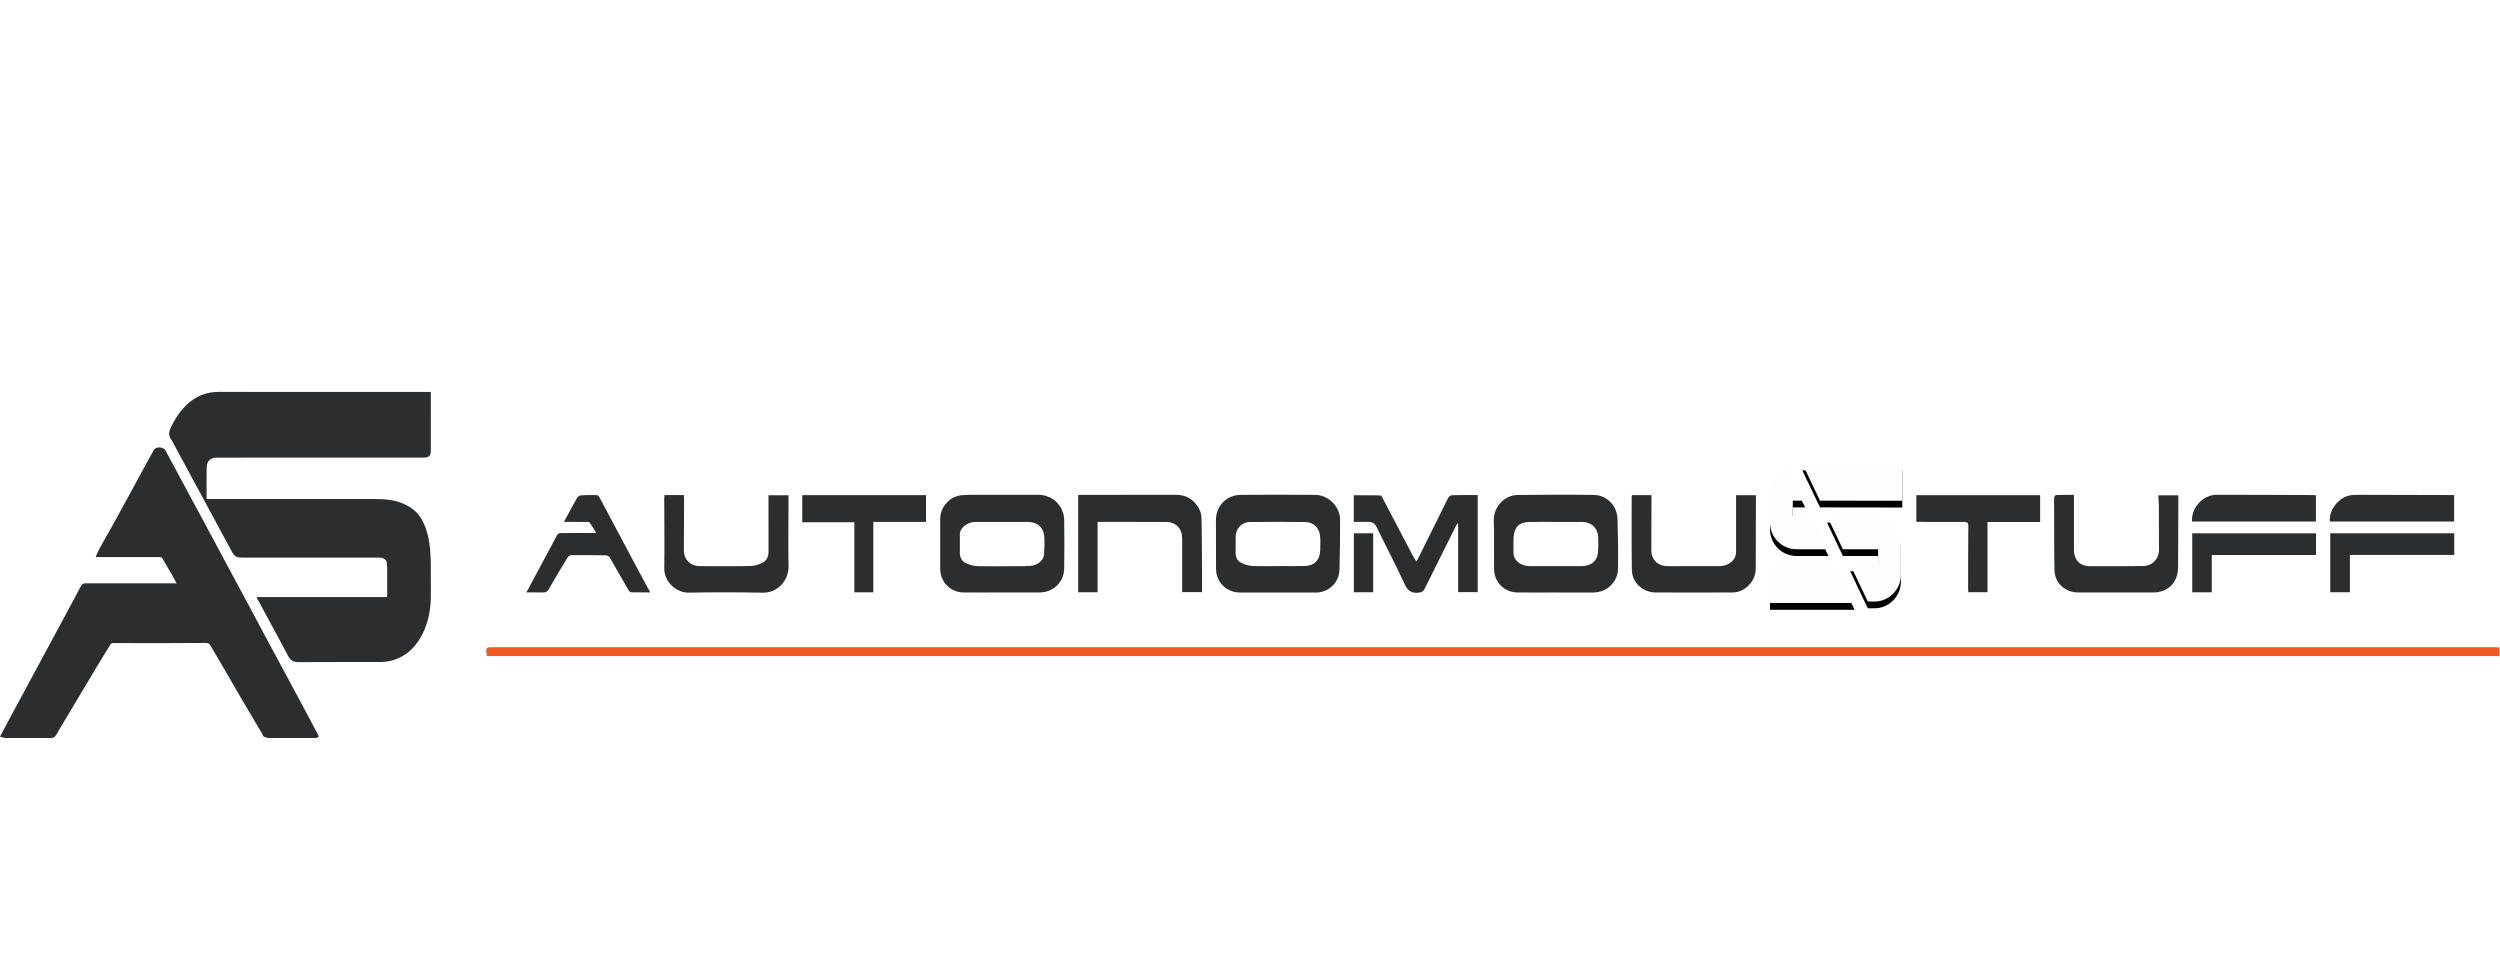 <svg xmlns="http://www.w3.org/2000/svg" width="185" height="72" viewBox="0 0 185 72" xmlns:xlink="http://www.w3.org/1999/xlink">
  <defs>
    <polygon id="b" points="99.681 3.048 105.77 3.057 105.77 .303 98.369 .303"/>
    <filter id="a" width="200%" height="200%" x="-50%" y="-50%" filterUnits="objectBoundingBox">
      <feOffset dy=".5" in="SourceAlpha" result="shadowOffsetOuter1"/>
      <feGaussianBlur stdDeviation=".5" in="shadowOffsetOuter1" result="shadowBlurOuter1"/>
      <feColorMatrix values="0 0 0 0 0 0 0 0 0 0 0 0 0 0 0 0 0 0 0.8 0" in="shadowBlurOuter1"/>
    </filter>
    <polygon id="d" points="100.877 7.769 95.979 7.769 95.979 10.624 102.238 10.624"/>
    <filter id="c" width="200%" height="200%" x="-50%" y="-50%" filterUnits="objectBoundingBox">
      <feOffset dy=".5" in="SourceAlpha" result="shadowOffsetOuter1"/>
      <feGaussianBlur stdDeviation=".5" in="shadowOffsetOuter1" result="shadowBlurOuter1"/>
      <feColorMatrix values="0 0 0 0 0 0 0 0 0 0 0 0 0 0 0 0 0 0 0.8 0" in="shadowBlurOuter1"/>
    </filter>
    <path id="f" d="M103.706,4.173 L100.197,4.173 L101.374,6.644 L103.979,6.644 L103.979,7.769 L101.91,7.769 L103.217,10.514 L103.706,10.514 C104.788,10.514 105.666,9.629 105.666,8.537 L105.666,6.151 C105.666,5.059 104.788,4.173 103.706,4.173"/>
    <filter id="e" width="200%" height="200%" x="-50%" y="-50%" filterUnits="objectBoundingBox">
      <feOffset dy=".5" in="SourceAlpha" result="shadowOffsetOuter1"/>
      <feGaussianBlur stdDeviation=".5" in="shadowOffsetOuter1" result="shadowBlurOuter1"/>
      <feColorMatrix values="0 0 0 0 0 0 0 0 0 0 0 0 0 0 0 0 0 0 0.8 0" in="shadowBlurOuter1"/>
    </filter>
    <path id="h" d="M99.122,4.173 L97.666,4.173 L97.666,3.048 L98.578,3.048 L97.304,0.41 C96.533,0.677 95.979,1.413 95.979,2.281 L95.979,4.666 C95.979,5.758 96.857,6.644 97.94,6.644 L100.306,6.644 L99.651,5.269 L99.122,4.173 Z"/>
    <filter id="g" width="200%" height="200%" x="-50%" y="-50%" filterUnits="objectBoundingBox">
      <feOffset dy=".5" in="SourceAlpha" result="shadowOffsetOuter1"/>
      <feGaussianBlur stdDeviation=".5" in="shadowOffsetOuter1" result="shadowBlurOuter1"/>
      <feColorMatrix values="0 0 0 0 0 0 0 0 0 0 0 0 0 0 0 0 0 0 0.8 0" in="shadowBlurOuter1"/>
    </filter>
  </defs>
  <g fill="none" fill-rule="evenodd" transform="translate(0 29)">
    <g fill="#2C2D2E">
      <path d="M.374 25.612C.261 25.583.148 25.554-0 25.516.224 25.094.436 24.687.653 24.284 1.346 22.996 2.039 21.71 2.733 20.424 3.418 19.153 4.105 17.884 4.789 16.614 5.193 15.865 5.593 15.115 5.993 14.364 6.067 14.226 6.167 14.165 6.333 14.165 8.497 14.17 10.66 14.167 12.824 14.166 12.892 14.166 12.96 14.166 13.063 14.166 12.957 13.964 12.867 13.777 12.763 13.597 12.52 13.175 12.263 12.759 12.026 12.333 11.967 12.227 11.898 12.225 11.804 12.225 10.409 12.226 9.014 12.224 7.619 12.223 7.459 12.223 7.3 12.223 7.074 12.223 7.177 11.993 7.248 11.801 7.346 11.624 7.719 10.95 8.108 10.284 8.48 9.609 9.083 8.517 9.676 7.421 10.274 6.326 10.643 5.65 11.007 4.97 11.387 4.299 11.542 4.027 12.092 4.055 12.242 4.332 12.693 5.164 13.141 5.998 13.589 6.831 14.131 7.836 14.673 8.84 15.213 9.846 15.664 10.684 16.112 11.525 16.562 12.364 17.216 13.581 17.871 14.797 18.524 16.014 18.888 16.692 19.248 17.371 19.612 18.049 20.253 19.243 20.896 20.437 21.538 21.631 21.975 22.444 22.412 23.258 22.848 24.072 23.076 24.498 23.301 24.926 23.527 25.354 23.552 25.402 23.57 25.453 23.595 25.51 23.524 25.548 23.464 25.58 23.403 25.612L19.832 25.612C19.701 25.543 19.515 25.597 19.444 25.39 19.39 25.231 19.276 25.093 19.189 24.945 18.742 24.188 18.293 23.431 17.848 22.672 17.475 22.034 17.109 21.391 16.737 20.753 16.349 20.088 15.956 19.428 15.569 18.762 15.489 18.624 15.39 18.577 15.227 18.578 14.095 18.59 12.963 18.593 11.831 18.593 10.666 18.593 9.502 18.585 8.337 18.587 8.284 18.587 8.209 18.63 8.181 18.675 7.892 19.136 7.608 19.598 7.329 20.064 6.332 21.732 5.341 23.402 4.339 25.066 4.212 25.277 4.14 25.558 3.834 25.612L.374 25.612zM18.975 15.183L28.639 15.183C28.644 15.11 28.652 15.057 28.652 15.004 28.653 14.366 28.655 13.728 28.651 13.09 28.649 12.925 28.633 12.759 28.613 12.595 28.593 12.425 28.361 12.269 28.121 12.264 27.886 12.259 27.65 12.262 27.415 12.262 24.277 12.261 21.14 12.261 18.003 12.261 17.916 12.261 17.829 12.263 17.743 12.258 17.48 12.243 17.309 12.106 17.186 11.874 16.753 11.06 16.312 10.251 15.873 9.44 15.362 8.493 14.85 7.547 14.338 6.601 13.83 5.66 13.323 4.72 12.816 3.78 12.769 3.694 12.727 3.604 12.671 3.525 12.463 3.234 12.489 2.95 12.638 2.636 12.925 2.03 13.285 1.478 13.759 1.006 14.428.341 15.227-.002 16.187 0 21.339.009 26.491.004 31.643.005L31.882.005 31.882.24C31.882 1.609 31.881 2.978 31.881 4.347 31.881 4.716 31.75 4.851 31.373 4.861 31.156 4.867 30.939 4.863 30.722 4.863 25.837 4.864 20.951 4.864 16.065 4.865 15.576 4.865 15.306 5.099 15.294 5.591 15.276 6.359 15.29 7.127 15.29 7.926L15.549 7.926C19.647 7.926 23.745 7.923 27.843 7.928 28.582 7.929 29.315 8.01 29.992 8.339 30.492 8.582 30.913 8.924 31.195 9.416 31.513 9.97 31.679 10.571 31.773 11.2 31.923 12.207 31.872 13.22 31.881 14.231 31.884 14.597 31.891 14.962 31.879 15.327 31.849 16.243 31.666 17.124 31.248 17.946 30.851 18.728 30.292 19.349 29.473 19.712 29.057 19.896 28.621 19.987 28.173 19.988 26.145 19.995 24.118 19.983 22.09 19.998 21.71 20.001 21.483 19.855 21.317 19.534 21.023 18.964 20.714 18.402 20.41 17.837 19.94 16.967 19.469 16.097 18.975 15.183"/>
    </g>
    <g transform="translate(35 5)">
      <path fill="#F05922" d="M149.949,14.564 C149.813,14.559 149.677,14.55 149.542,14.55 C100.167,14.549 50.792,14.55 1.418,14.55 L1.056,14.55 C1.031,14.514 1.014,14.5 1.012,14.485 C0.946,13.892 0.946,13.892 1.526,13.892 C50.846,13.892 100.167,13.892 149.487,13.892 C149.641,13.892 149.795,13.901 149.949,13.905 L149.949,14.564 Z"/>
      <path fill="#2C2D2E" d="M59.529 7.89L59.529 7.888C60.2 7.888 60.871 7.901 61.541 7.885 62.259 7.868 62.663 7.463 62.694 6.745 62.709 6.39 62.716 6.031 62.687 5.677 62.638 5.073 62.203 4.638 61.602 4.631 60.224 4.613 58.846 4.611 57.468 4.631 56.868 4.64 56.439 5.135 56.439 5.733 56.439 6.127 56.444 6.52 56.438 6.913 56.432 7.237 56.564 7.504 56.837 7.641 57.088 7.767 57.376 7.864 57.653 7.879 58.277 7.914 58.903 7.89 59.529 7.89M59.56 9.846C58.627 9.845 57.693 9.844 56.759 9.846 55.767 9.847 54.992 9.087 54.986 8.091 54.979 6.893 54.977 5.695 54.979 4.497 54.981 3.442 55.753 2.631 56.807 2.621 58.647 2.604 60.487 2.604 62.328 2.621 63.31 2.629 64.161 3.484 64.166 4.463 64.172 5.697 64.156 6.931 64.12 8.164 64.092 9.126 63.316 9.848 62.361 9.849 61.89 9.849 61.419 9.847 60.947 9.846 60.485 9.846 60.023 9.846 59.56 9.846M39.135 4.622L39.135 4.623C38.473 4.623 37.811 4.617 37.149 4.625 36.59 4.632 36.034 5.072 36.029 5.506 36.024 5.972 36.038 6.439 36.03 6.905 36.023 7.255 36.178 7.526 36.469 7.666 36.729 7.792 37.031 7.886 37.317 7.893 38.287 7.919 39.257 7.901 40.227 7.897 40.571 7.895 40.917 7.901 41.26 7.875 41.769 7.836 42.221 7.471 42.255 7.053 42.29 6.617 42.307 6.175 42.28 5.739 42.235 5.031 41.777 4.627 41.065 4.623 40.422 4.619 39.778 4.622 39.135 4.622M39.154 9.843C38.202 9.843 37.25 9.851 36.298 9.841 35.33 9.831 34.582 9.071 34.576 8.094 34.569 6.859 34.569 5.624 34.576 4.389 34.58 3.522 35.289 2.722 36.151 2.648 36.71 2.601 37.274 2.618 37.836 2.616 39.169 2.613 40.502 2.617 41.834 2.615 42.88 2.614 43.737 3.435 43.751 4.49 43.767 5.679 43.767 6.868 43.751 8.057 43.737 9.073 42.94 9.839 41.928 9.842 41.004 9.845 40.079 9.843 39.154 9.843M80.155 4.622C79.493 4.622 78.832 4.612 78.17 4.625 77.446 4.639 77.074 4.977 77.011 5.694 76.977 6.074 77.01 6.46 76.997 6.843 76.986 7.174 77.119 7.426 77.37 7.623 77.624 7.823 77.915 7.893 78.234 7.892 79.403 7.89 80.572 7.896 81.741 7.896 81.931 7.896 82.123 7.898 82.31 7.869 82.867 7.78 83.205 7.429 83.251 6.873 83.28 6.537 83.279 6.198 83.273 5.86 83.261 5.081 82.803 4.627 82.031 4.622 81.405 4.619 80.78 4.622 80.155 4.622L80.155 4.622zM80.127 9.844C79.184 9.844 78.241 9.851 77.298 9.842 76.298 9.832 75.56 9.072 75.556 8.058 75.551 6.878 75.579 5.697 75.54 4.519 75.508 3.577 76.289 2.639 77.303 2.627 79.188 2.606 81.075 2.598 82.96 2.625 83.904 2.639 84.666 3.429 84.696 4.391 84.735 5.624 84.751 6.859 84.734 8.093 84.721 9.07 83.902 9.834 82.928 9.846 82.91 9.846 82.892 9.846 82.874 9.846L80.127 9.846 80.127 9.844zM46.221 4.619L46.221 9.826 44.784 9.826 44.784 2.634C44.876 2.629 44.965 2.621 45.053 2.62 47.375 2.618 49.696 2.617 52.018 2.615 52.717 2.614 53.268 2.911 53.643 3.495 53.784 3.715 53.899 3.996 53.906 4.253 53.943 5.496 53.94 6.74 53.948 7.984 53.951 8.587 53.948 9.19 53.948 9.818L52.478 9.818 52.478 9.531C52.478 8.305 52.479 7.079 52.478 5.853 52.477 5.091 52.017 4.624 51.259 4.622 49.663 4.619 48.067 4.62 46.472 4.619 46.4 4.618 46.329 4.619 46.221 4.619M14.17 2.633L15.606 2.633C15.612 2.731 15.623 2.818 15.623 2.905 15.619 4.186 15.616 5.466 15.607 6.746 15.603 7.361 16.052 7.855 16.671 7.885 17.023 7.902 17.377 7.897 17.731 7.897 18.683 7.896 19.635 7.912 20.586 7.879 20.879 7.869 21.189 7.765 21.451 7.627 21.746 7.471 21.874 7.171 21.872 6.82 21.866 5.549 21.868 4.278 21.867 3.006 21.867 2.898 21.867 2.79 21.867 2.649L23.339 2.649C23.344 2.745 23.351 2.824 23.351 2.904 23.349 4.568 23.321 6.233 23.352 7.897 23.371 8.939 22.559 9.881 21.434 9.859 19.612 9.822 17.789 9.825 15.967 9.854 15.094 9.869 14.14 9.112 14.156 8.036 14.182 6.317 14.156 4.597 14.154 2.878 14.153 2.806 14.163 2.734 14.17 2.633M85.769 2.639L87.209 2.639C87.209 2.738 87.209 2.827 87.209 2.915 87.206 4.195 87.204 5.475 87.198 6.756 87.196 7.351 87.624 7.831 88.215 7.882 88.369 7.895 88.523 7.897 88.677 7.897 89.847 7.896 91.016 7.89 92.185 7.892 92.503 7.893 92.798 7.831 93.054 7.635 93.321 7.43 93.472 7.169 93.471 6.816 93.466 5.536 93.47 4.256 93.471 2.976 93.471 2.876 93.471 2.777 93.471 2.646L94.937 2.646C94.937 2.771 94.938 2.868 94.937 2.966 94.933 4.676 94.93 6.386 94.925 8.096 94.923 9 94.137 9.83 93.239 9.84 91.834 9.855 90.429 9.845 89.024 9.846 88.516 9.846 88.009 9.85 87.501 9.842 86.553 9.828 85.774 9.115 85.758 8.167 85.729 6.357 85.746 4.546 85.745 2.735 85.744 2.71 85.757 2.684 85.769 2.639M118.472 2.622C118.472 3.89 118.472 5.106 118.472 6.321 118.472 6.44 118.47 6.559 118.47 6.678 118.465 7.417 118.901 7.893 119.629 7.898 120.944 7.907 122.258 7.901 123.572 7.887 124.284 7.879 124.771 7.356 124.767 6.639 124.762 5.561 124.762 4.482 124.754 3.403 124.753 3.166 124.726 2.929 124.709 2.654L126.197 2.654C126.197 2.847 126.198 3.027 126.197 3.208 126.191 4.799 126.185 6.389 126.179 7.98 126.174 9.087 125.435 9.843 124.341 9.845 122.483 9.848 120.625 9.846 118.766 9.842 117.826 9.84 117.054 9.142 117.032 8.203 116.997 6.704 117.013 5.204 117.007 3.705 117.006 3.412 116.994 3.119 117.008 2.828 117.012 2.757 117.099 2.633 117.151 2.631 117.583 2.615 118.016 2.622 118.472 2.622M65.18 4.618L65.18 2.651C65.839 2.651 66.489 2.648 67.138 2.659 67.191 2.659 67.258 2.754 67.292 2.819 68.035 4.231 68.773 5.646 69.515 7.058 69.599 7.219 69.701 7.369 69.81 7.55 69.863 7.462 69.903 7.403 69.934 7.341 70.67 5.853 71.402 4.364 72.146 2.88 72.199 2.776 72.334 2.649 72.435 2.646 73.067 2.624 73.7 2.635 74.351 2.635L74.351 9.818 72.903 9.818 72.903 4.759C72.885 4.753 72.867 4.746 72.849 4.739 72.811 4.801 72.767 4.86 72.735 4.924 71.961 6.474 71.186 8.024 70.42 9.578 70.328 9.763 70.22 9.819 70.014 9.85 69.443 9.938 69.164 9.71 68.923 9.183 68.278 7.774 67.547 6.405 66.873 5.009 66.734 4.723 66.544 4.62 66.261 4.619 65.91 4.616 65.558 4.618 65.18 4.618M106.812 4.62L106.812 2.643 115.97 2.643 115.97 4.627 112.075 4.627 112.075 9.823 110.653 9.823C110.649 9.73 110.641 9.634 110.641 9.539 110.643 8.002 110.641 6.466 110.656 4.93 110.658 4.684 110.585 4.62 110.35 4.622 109.326 4.631 108.301 4.622 107.277 4.62 107.133 4.62 106.988 4.62 106.812 4.62"/>
      <polygon fill="#2C2D2E" points="24.368 4.646 24.368 2.641 33.526 2.641 33.526 4.622 29.626 4.622 29.626 9.83 28.222 9.83 28.222 4.646"/>
      <path fill="#2C2D2E" d="M3.956,9.839 C4.725,8.406 5.477,7.011 6.219,5.61 C6.293,5.469 6.385,5.448 6.521,5.448 C7.273,5.448 8.025,5.442 8.778,5.439 C8.867,5.438 8.956,5.439 9.12,5.439 C8.942,5.147 8.803,4.898 8.638,4.668 C8.601,4.617 8.472,4.623 8.385,4.622 C7.853,4.618 7.322,4.62 6.725,4.62 C6.865,4.37 6.975,4.177 7.081,3.981 C7.281,3.613 7.469,3.237 7.683,2.878 C7.743,2.777 7.874,2.665 7.98,2.657 C8.376,2.626 8.775,2.625 9.172,2.641 C9.246,2.644 9.338,2.762 9.384,2.848 C10.346,4.648 11.302,6.452 12.261,8.254 C12.538,8.774 12.822,9.29 13.118,9.836 C12.637,9.836 12.17,9.842 11.703,9.829 C11.637,9.827 11.552,9.743 11.513,9.675 C11.047,8.871 10.592,8.06 10.122,7.259 C10.074,7.177 9.947,7.098 9.855,7.096 C8.994,7.079 8.133,7.073 7.272,7.082 C7.175,7.084 7.043,7.181 6.987,7.271 C6.523,8.034 6.063,8.8 5.623,9.577 C5.508,9.781 5.382,9.855 5.155,9.844 C4.76,9.827 4.363,9.839 3.956,9.839"/>
      <polygon fill="#2C2D2E" points="136.383 5.467 136.383 7.07 128.67 7.07 128.67 9.83 127.225 9.83 127.225 5.467"/>
      <polygon fill="#2C2D2E" points="146.613 5.464 146.613 7.065 138.892 7.065 138.892 9.825 137.44 9.825 137.44 5.464"/>
      <path fill="#2C2D2E" d="M137.415 4.595C137.309 3.772 138.038 2.821 138.901 2.658 139.112 2.618 139.333 2.617 139.549 2.617 141.752 2.62 143.955 2.627 146.158 2.633 146.302 2.634 146.446 2.634 146.607 2.634L146.607 4.595 137.415 4.595zM127.216 4.596C127.116 3.608 128.017 2.615 129.026 2.614 131.409 2.611 133.793 2.626 136.176 2.634 136.238 2.635 136.3 2.645 136.377 2.652L136.377 4.596 127.216 4.596z"/>
      <polygon fill="#2C2D2E" points="65.184 9.826 66.616 9.826 66.616 5.464 65.184 5.464"/>
      <use fill="black" filter="url(#a)" xlink:href="#b"/>
      <use fill="#FEFEFE" xlink:href="#b"/>
      <use fill="black" filter="url(#c)" xlink:href="#d"/>
      <use fill="#FEFEFE" xlink:href="#d"/>
      <g>
        <use fill="black" filter="url(#e)" xlink:href="#f"/>
        <use fill="#FEFEFE" xlink:href="#f"/>
      </g>
      <g>
        <use fill="black" filter="url(#g)" xlink:href="#h"/>
        <use fill="#FEFEFE" xlink:href="#h"/>
      </g>
    </g>
  </g>
</svg>

